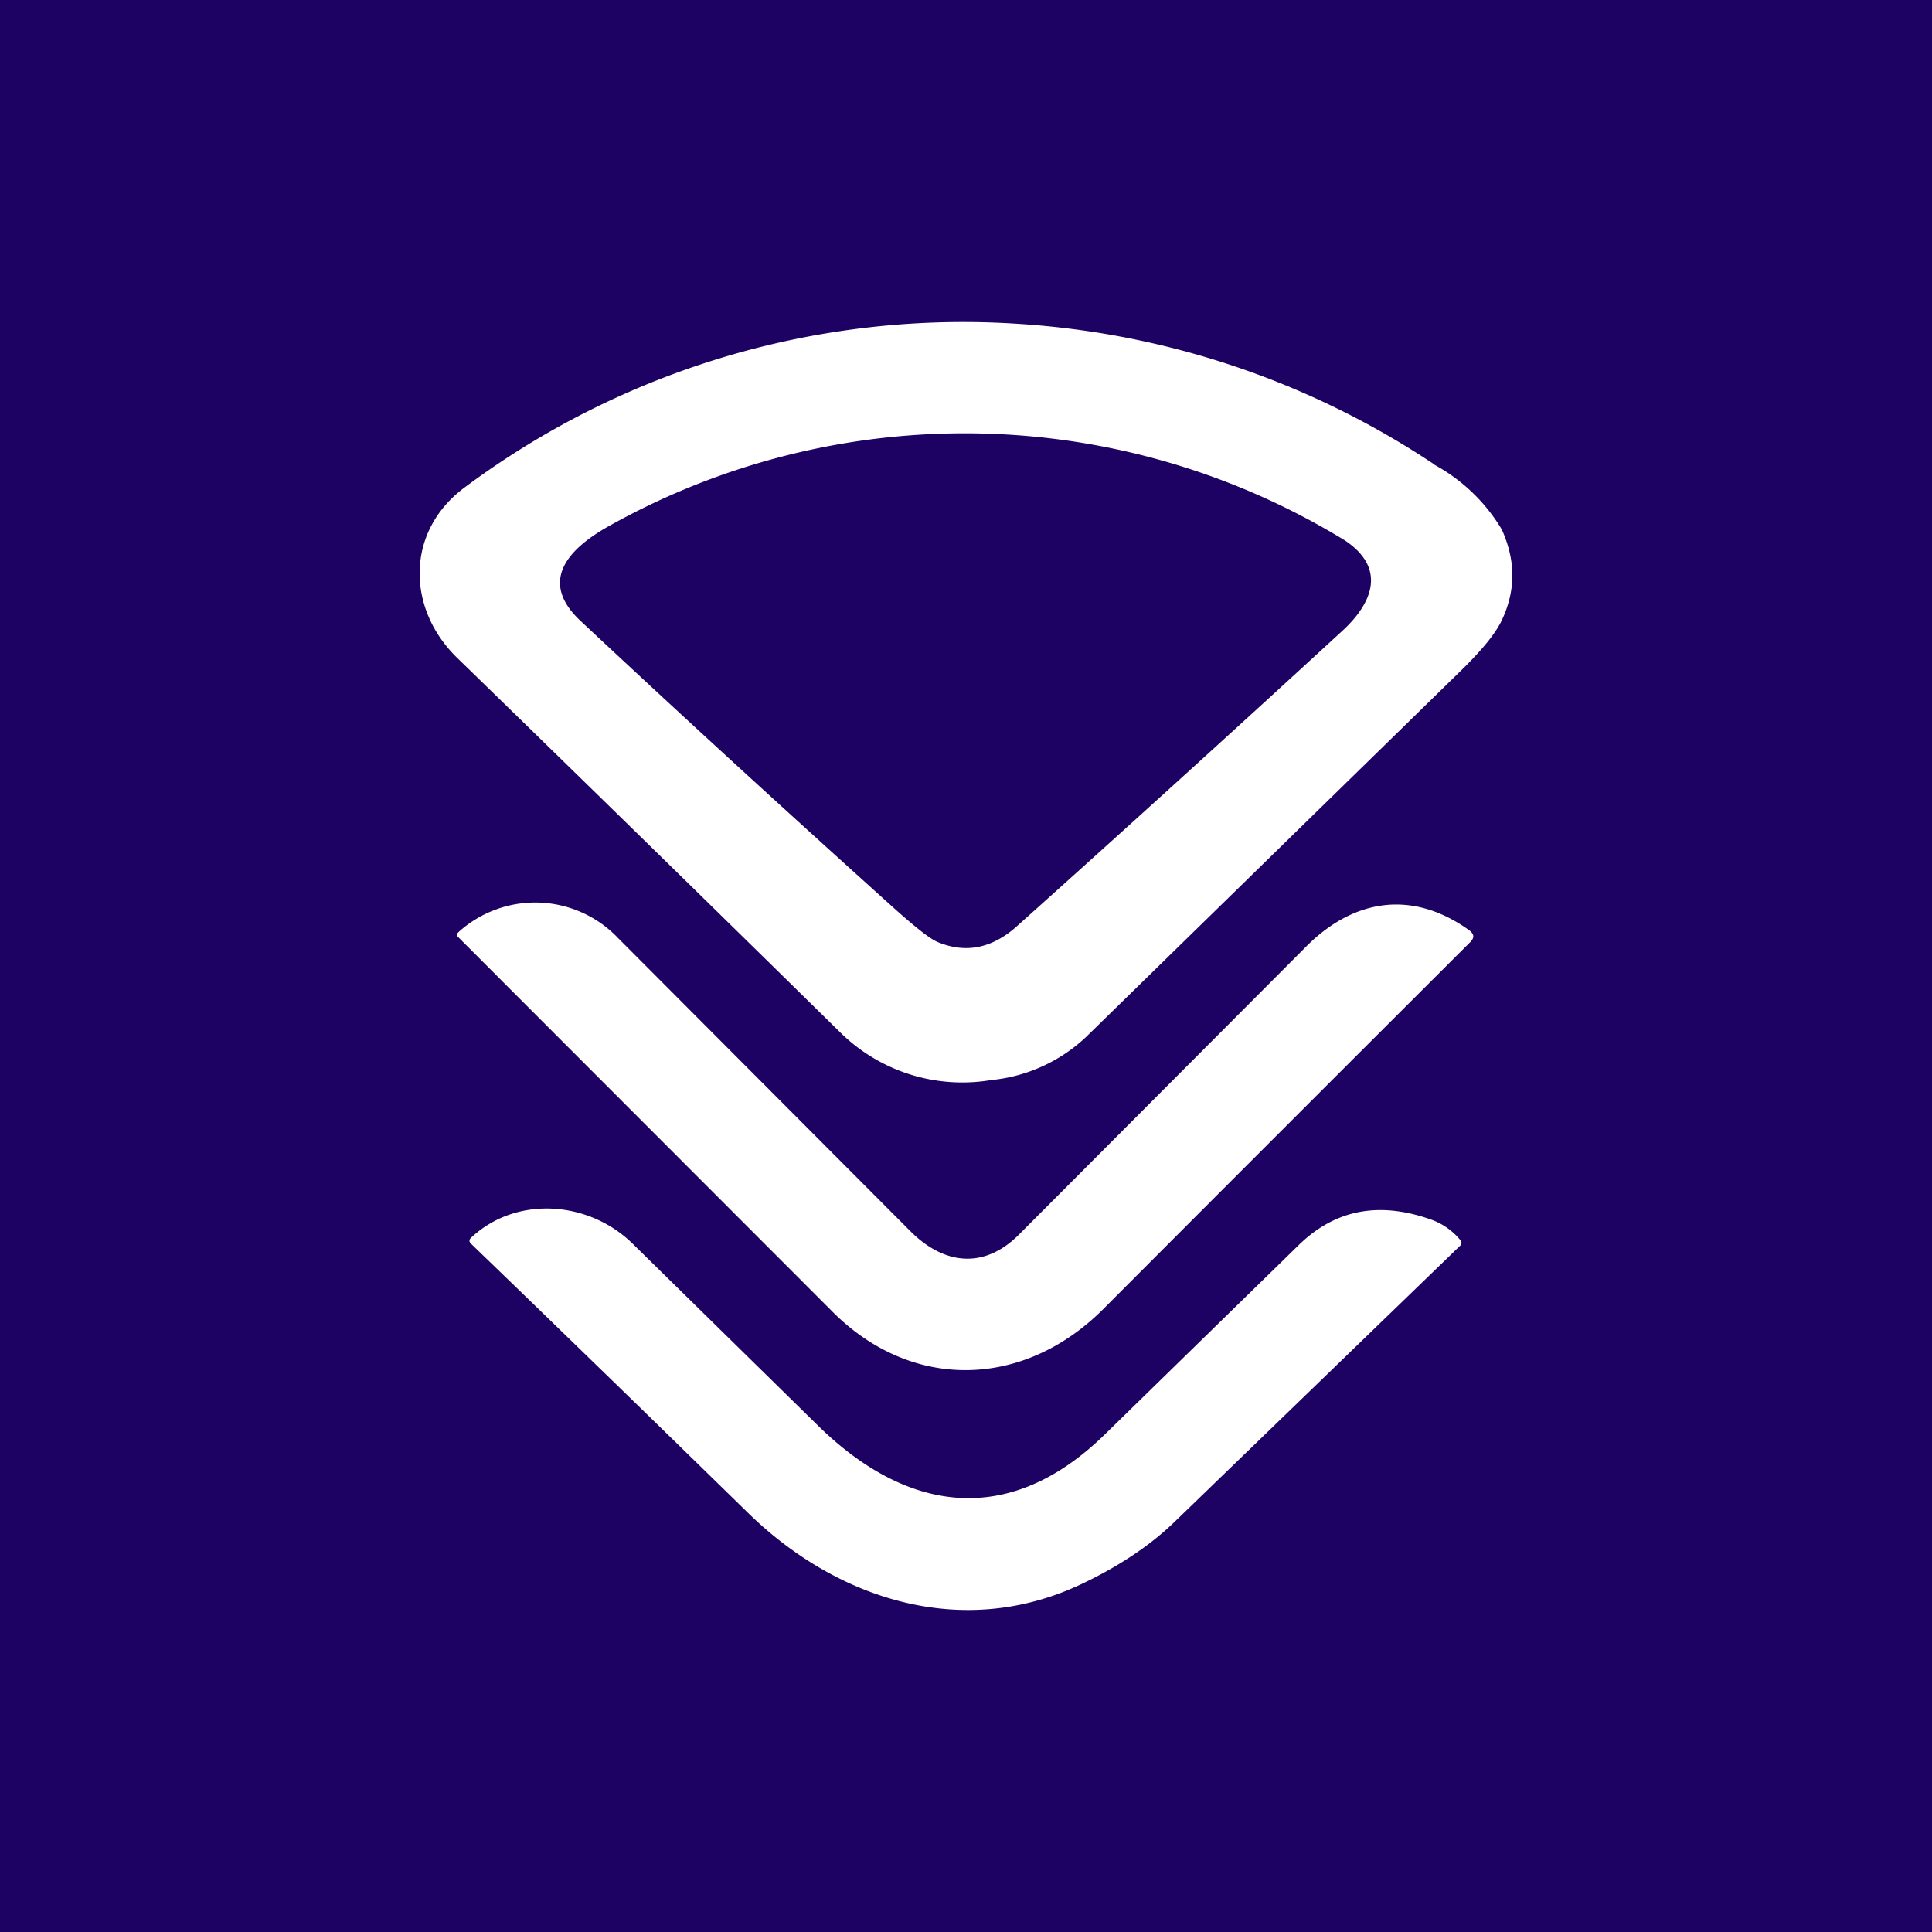 <svg xmlns="http://www.w3.org/2000/svg" width="24" height="24" fill="none" viewBox="0 0 24 24">
    <rect x="0" y="0" width="24" height="24" fill="#808080" stroke="none"/>
    <g clip-path="url(#VNO__a)">
        <path fill="#1D0163" d="M24 0H0v24h24z"/>
        <path fill="#fff" fill-rule="evenodd" d="M17.823 5.773a10.5 10.5 0 0 0-5.173-1.75 10.36 10.36 0 0 0-6.883 2.036c-.728.543-.718 1.498-.092 2.109a1325 1325 0 0 1 4.755 4.649 2.16 2.16 0 0 0 1.881.6 2 2 0 0 0 1.178-.533l4.702-4.595c.243-.243.403-.441.475-.606.165-.364.16-.727-.01-1.105a2.2 2.2 0 0 0-.838-.805zm-1.125.935a9.05 9.05 0 0 0-9.123-.179c-.49.272-.907.679-.359 1.188q1.811 1.695 3.936 3.606c.243.214.403.34.495.379.349.145.679.082.994-.204a419 419 0 0 0 4.038-3.665c.368-.34.553-.775.02-1.125m-11 4.868a1.42 1.42 0 0 1 1.979.077l3.626 3.636c.417.422.92.485 1.357.044l3.553-3.563c.582-.592 1.314-.732 2.037-.214.063.049.067.092.014.146q-2.285 2.28-4.566 4.566c-.985.98-2.371 1.018-3.36.024l-4.654-4.658a.05.05 0 0 1 0-.044l.015-.014m3.598 7.223c1.1 1.071 2.661 1.58 4.14.877.47-.223.863-.485 1.178-.795l3.524-3.408a.05.05 0 0 0 .015-.029.05.05 0 0 0-.01-.034.83.83 0 0 0-.373-.262c-.645-.227-1.183-.12-1.63.31l-2.433 2.376c-1.168 1.13-2.424.97-3.539-.116l-2.322-2.279c-.543-.523-1.44-.591-2.002-.058a.05.05 0 0 0-.014.034.05.05 0 0 0 .014.03 784 784 0 0 1 3.452 3.354" clip-rule="evenodd"/>
    </g>
    <defs>
        <clipPath id="VNO__a">
            <path fill="#fff" d="M0 0h24v24H0z"/>
        </clipPath>
    </defs>
</svg>
